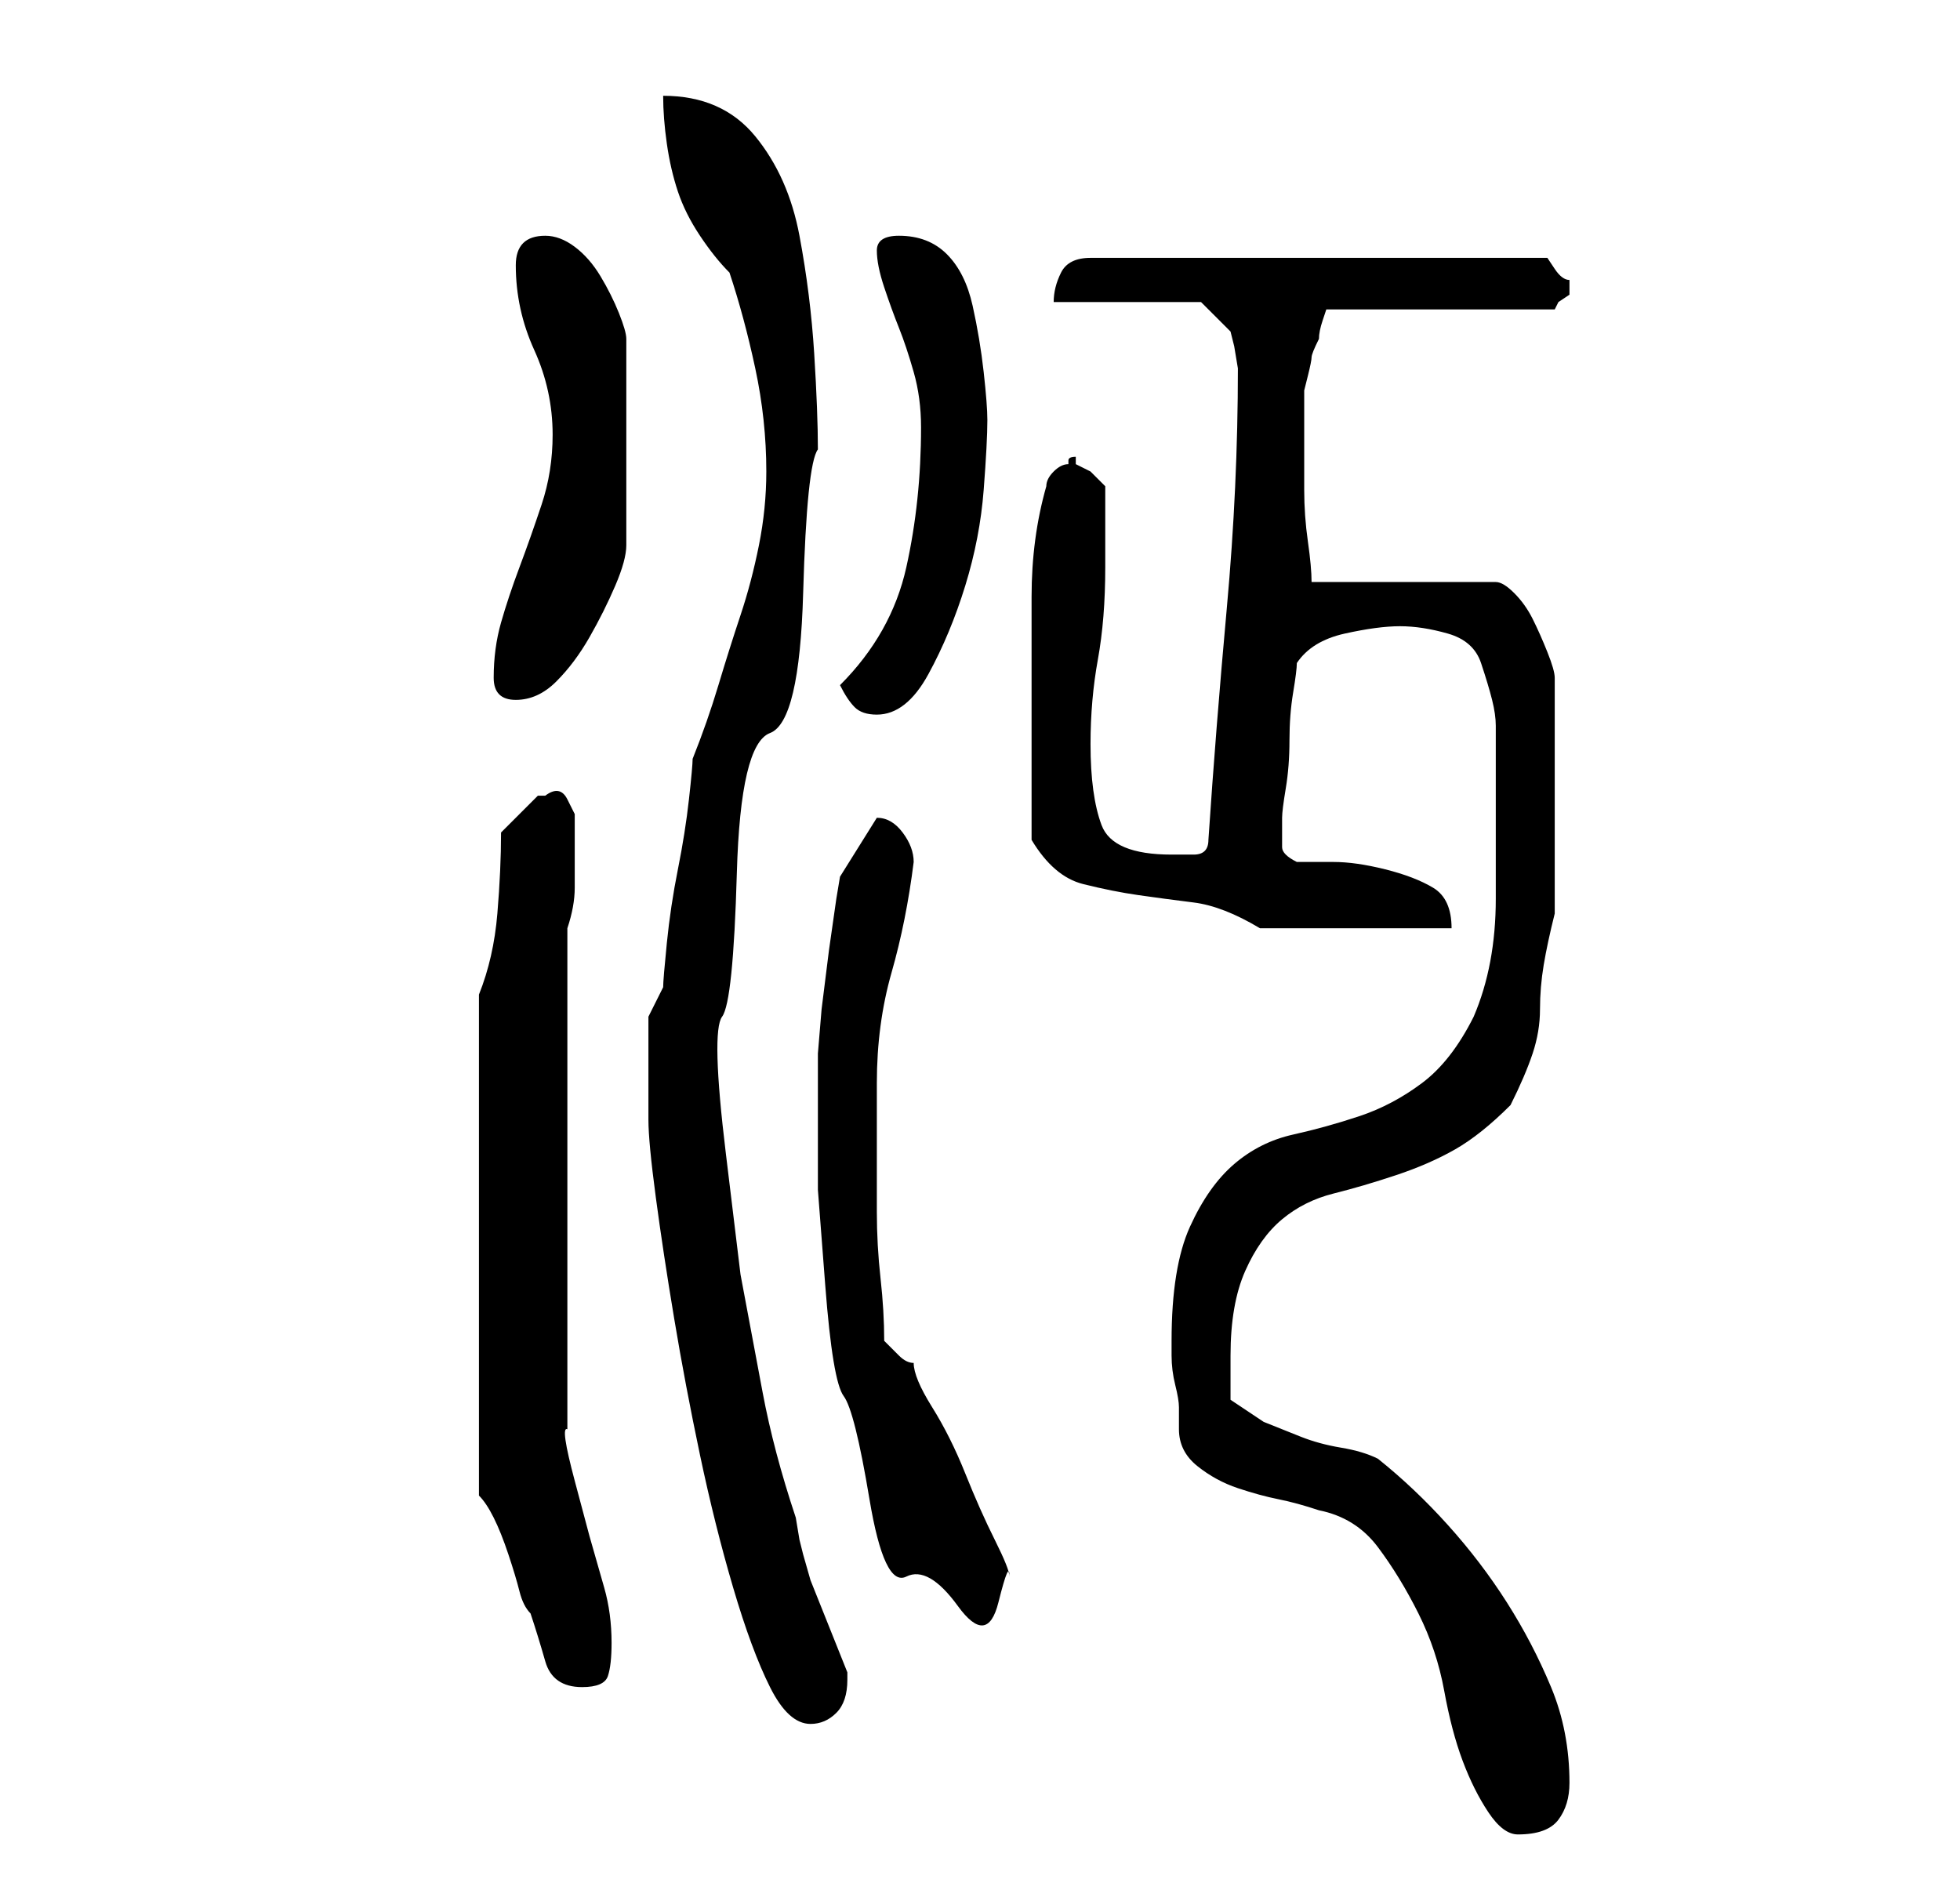 <?xml version="1.0" standalone="no"?>
<!DOCTYPE svg PUBLIC "-//W3C//DTD SVG 1.1//EN" "http://www.w3.org/Graphics/SVG/1.1/DTD/svg11.dtd" >
<svg xmlns="http://www.w3.org/2000/svg" xmlns:xlink="http://www.w3.org/1999/xlink" version="1.1" viewBox="-10 0 266 256">
   <path fill="currentColor"
d="M150 194q0 3 2.5 5t5.5 3t5.5 1.5t5.5 1.5q5 1 8 5t5.5 9t3.5 10.5t2.5 9.5t3.5 7t4 3q4 0 5.5 -2t1.5 -5q0 -7 -2.5 -13t-6 -11.5t-8 -10.5t-9.5 -9q-2 -1 -5 -1.5t-5.5 -1.5l-5 -2t-4.5 -3v-2.5v-3.5q0 -7 2 -11.5t5 -7t7 -3.5t8.5 -2.5t8 -3.5t7.5 -6q2 -4 3 -7t1 -6
t0.5 -6t1.5 -7v-32q0 -1 -1 -3.5t-2 -4.5t-2.5 -3.5t-2.5 -1.5h-25q0 -2 -0.5 -5.5t-0.5 -7v-7.5v-5v-1t0.5 -2t0.5 -2.5t1 -2.5q0 -1 0.5 -2.5l0.5 -1.5h31l0.5 -1t1.5 -1v-1v-1q-1 0 -2 -1.5l-1 -1.5h-62q-3 0 -4 2t-1 4h20l4 4l0.5 2t0.5 3q0 16 -1.5 32.5t-2.5 31.5
q0 2 -2 2h-3q-8 0 -9.5 -4t-1.5 -11q0 -6 1 -11.5t1 -12.5v-2v-3.5v-3.5v-2l-2 -2t-2 -1v-0.5v-0.5q-1 0 -1 0.5v0.5q-1 0 -2 1t-1 2q-2 7 -2 15v16v17q3 5 7 6t7.5 1.5t7.5 1t9 3.5h26q0 -4 -2.5 -5.5t-6.5 -2.5t-7 -1h-5q-2 -1 -2 -2v-2v-1.5v-0.5q0 -1 0.5 -4t0.5 -6.5
t0.5 -6.5t0.5 -4q2 -3 6.5 -4t7.5 -1t6.5 1t4.5 4t1.5 5t0.5 3.5v3.5v4v16q0 9 -3 16q-3 6 -7 9t-8.5 4.5t-9 2.5t-8 4t-6 8.5t-2.5 15.5v2q0 2 0.5 4t0.5 3v3zM78 152q0 3 1 10.5t2.5 16.5t3.5 18.5t4.5 18t5 13.5t5.5 5q2 0 3.5 -1.5t1.5 -4.5v-1l-1 -2.5l-2 -5l-2 -5
t-1 -3.5l-0.5 -2t-0.5 -3q-3 -9 -4.5 -17l-3 -16t-2 -16.5t-0.5 -18.5t2 -19.5t4.5 -19t4.5 -19t2 -19.5q0 -5 -0.5 -13t-2 -16t-6 -13.5t-12.5 -5.5q0 3 0.5 6.5t1.5 6.5t3 6t4 5q2 6 3.5 13t1.5 14q0 5 -1 10t-2.5 9.5t-3 9.5t-3.5 10q0 1 -0.5 5.5t-1.5 9.5t-1.5 10
t-0.5 6l-1 2l-1 2v14zM55 203q1 1 2 3t2 5t1.5 5t1.5 3q1 3 2 6.5t5 3.5q3 0 3.5 -1.5t0.5 -4.5q0 -4 -1 -7.5l-2 -7t-2 -7.5t-1 -7v-68q1 -3 1 -5.5v-5.5v-2v-2.5t-1 -2t-3 -0.5h-1l-2 2l-3 3q0 5 -0.5 11t-2.5 11v68zM101 154v7.5t1 13t2.5 15t3.5 14t5 10.5t7 4t5.5 -0.5
t1.5 -3.5q0 -1 -2 -5t-4 -9t-4.5 -9t-2.5 -6q-1 0 -2 -1l-2 -2q0 -4 -0.5 -8.5t-0.5 -9v-9v-8.5q0 -8 2 -15t3 -15q0 -2 -1.5 -4t-3.5 -2l-5 8l-0.5 3t-1 7l-1 8t-0.5 6v5v6zM104 93q1 2 2 3t3 1q4 0 7 -5.5t5 -12t2.5 -13t0.5 -9.5q0 -2 -0.5 -6.5t-1.5 -9t-3.5 -7
t-6.5 -2.5q-3 0 -3 2t1 5t2 5.5t2 6t1 7.5q0 10 -2 19t-9 16zM57 92q0 3 3 3t5.5 -2.5t4.5 -6t3.5 -7t1.5 -5.5v-28q0 -1 -1 -3.5t-2.5 -5t-3.5 -4t-4 -1.5q-4 0 -4 4q0 6 2.5 11.5t2.5 11.5q0 5 -1.5 9.5t-3 8.5t-2.5 7.5t-1 7.5z" />
</svg>
